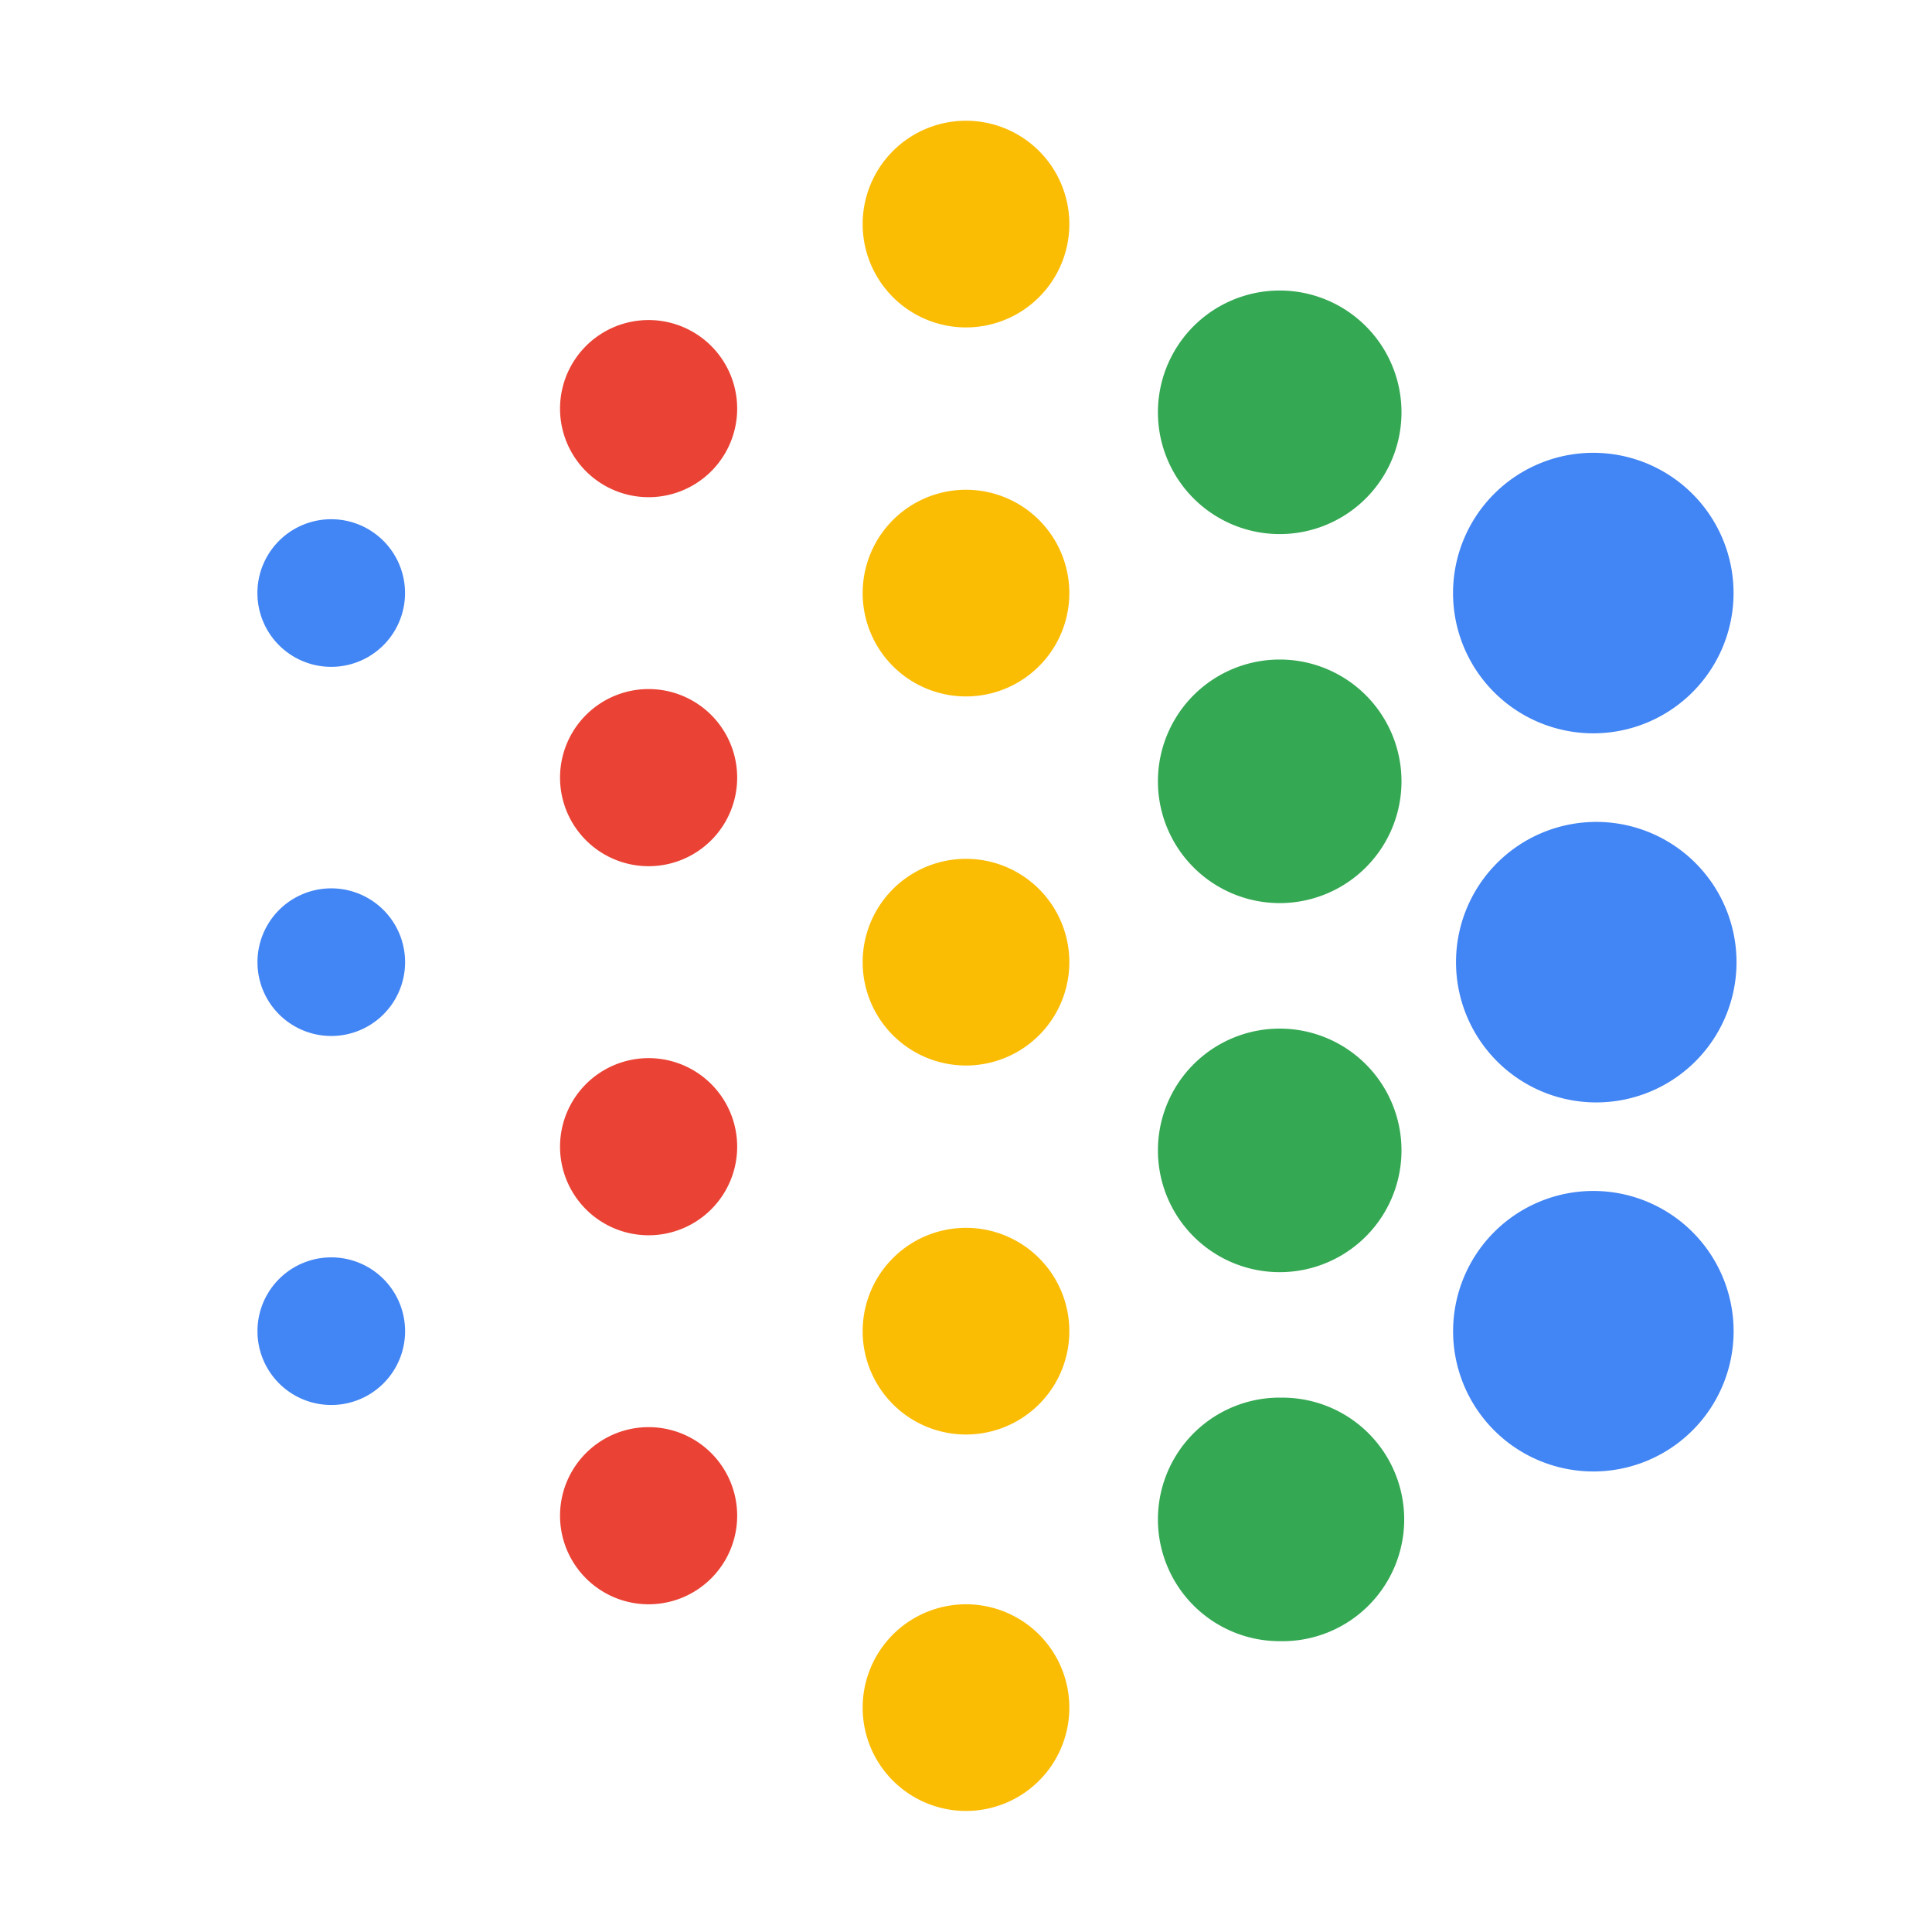<svg viewBox="0 0 32 32" xmlns="http://www.w3.org/2000/svg"><g fill="none"><path d="M10.743 23.638a1.467 1.467 0 110 2.934 1.467 1.467 0 010-2.934zm0-6.112a1.467 1.467 0 110 2.934 1.467 1.467 0 010-2.934zm0-6.113a1.467 1.467 0 110 2.934 1.467 1.467 0 010-2.934zm0-6.112a1.467 1.467 0 110 2.934 1.467 1.467 0 010-2.934z" fill="#EA4335"/><path d="M16 26.572a1.711 1.711 0 110 3.423 1.711 1.711 0 010-3.423zm0-6.235a1.711 1.711 0 110 3.423 1.711 1.711 0 010-3.423zm0-6.112a1.711 1.711 0 110 3.423 1.711 1.711 0 010-3.423zm0-6.113a1.711 1.711 0 110 3.423 1.711 1.711 0 010-3.423zM16 2a1.711 1.711 0 110 3.423A1.711 1.711 0 0116 2z" fill="#FBBC04"/><path d="M21.196 23.15a2.017 2.017 0 110 4.033 2.017 2.017 0 010-4.034zm0-6.113a2.017 2.017 0 110 4.034 2.017 2.017 0 010-4.034zm0-6.113a2.017 2.017 0 110 4.034 2.017 2.017 0 010-4.034zm0-6.112a2.017 2.017 0 110 4.034 2.017 2.017 0 010-4.034z" fill="#34A853"/><path d="M26.391 19.726a2.323 2.323 0 110 4.646 2.323 2.323 0 010-4.646zm-20.904 1.1a1.222 1.222 0 110 2.445 1.222 1.222 0 010-2.445zm20.904-7.212a2.323 2.323 0 110 4.645 2.323 2.323 0 010-4.645zm-20.904 1.1a1.222 1.222 0 110 2.445 1.222 1.222 0 010-2.445zM26.39 7.5a2.323 2.323 0 110 4.646 2.323 2.323 0 010-4.646zM5.486 8.6a1.222 1.222 0 110 2.445 1.222 1.222 0 010-2.445z" fill="#4285F4"/></g></svg>